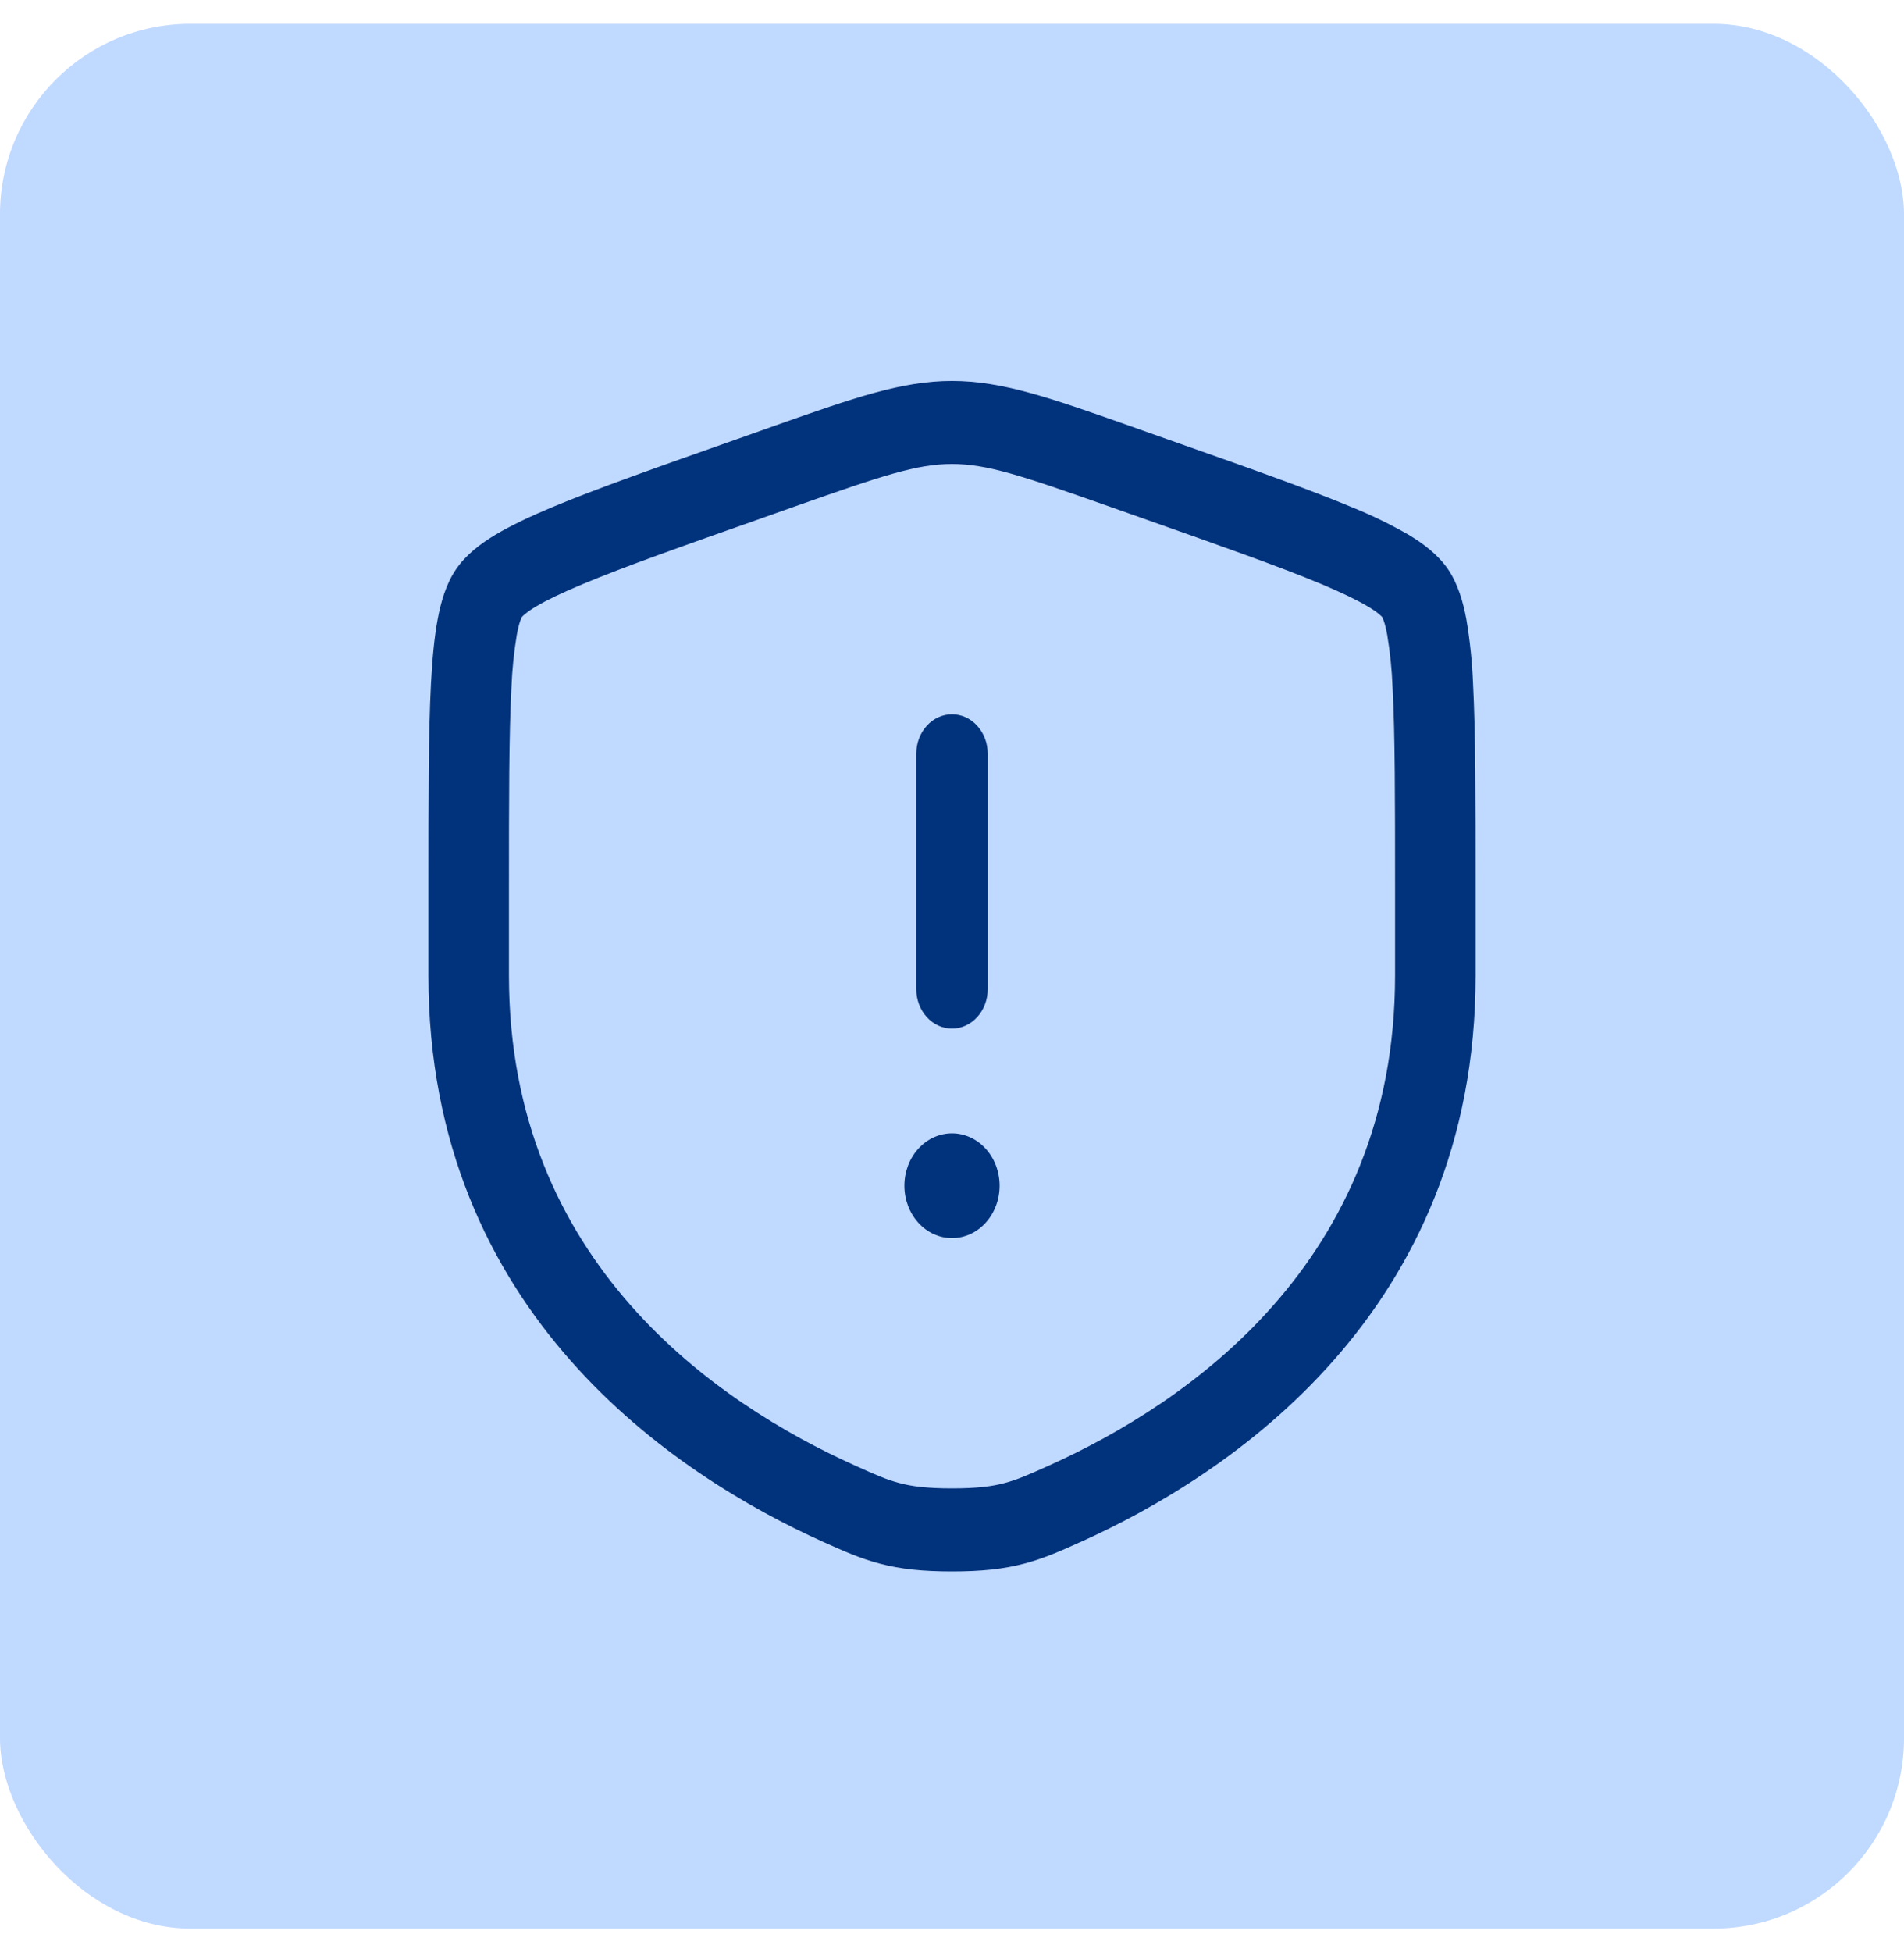 <svg width="40" height="41" viewBox="0 0 40 41" fill="none" xmlns="http://www.w3.org/2000/svg">
<rect y="0.5" width="40" height="40" rx="4" fill="#C0D9FF"/>
<path d="M21 24.9C21 25.192 20.895 25.471 20.707 25.678C20.52 25.884 20.265 26 20 26C19.735 26 19.48 25.884 19.293 25.678C19.105 25.471 19 25.192 19 24.9C19 24.608 19.105 24.328 19.293 24.122C19.48 23.916 19.735 23.8 20 23.8C20.265 23.8 20.52 23.916 20.707 24.122C20.895 24.328 21 24.608 21 24.9ZM20.75 15.825C20.75 15.606 20.671 15.396 20.53 15.242C20.39 15.087 20.199 15 20 15C19.801 15 19.61 15.087 19.47 15.242C19.329 15.396 19.25 15.606 19.25 15.825V20.775C19.25 20.994 19.329 21.204 19.47 21.358C19.61 21.513 19.801 21.6 20 21.6C20.199 21.6 20.39 21.513 20.53 21.358C20.671 21.204 20.75 20.994 20.75 20.775V15.825Z" fill="#01337C"/>
<path fill-rule="evenodd" clip-rule="evenodd" d="M20 8C18.943 8 17.932 8.357 16.303 8.931L15.483 9.222C13.812 9.81 12.521 10.266 11.598 10.652C11.133 10.847 10.733 11.036 10.411 11.228C10.101 11.414 9.791 11.645 9.58 11.956C9.371 12.262 9.263 12.638 9.195 13.002C9.124 13.379 9.082 13.831 9.054 14.351C9 15.381 9 16.795 9 18.628V20.489C9 27.584 14.199 30.985 17.29 32.378L17.32 32.391C17.704 32.564 18.065 32.726 18.479 32.835C18.916 32.951 19.381 33 20 33C20.62 33 21.083 32.951 21.521 32.835C21.935 32.726 22.296 32.564 22.678 32.391L22.71 32.378C25.801 30.985 31 27.584 31 20.489V18.628C31 16.795 31 15.381 30.946 14.35C30.928 13.898 30.881 13.447 30.805 13.001C30.737 12.638 30.629 12.262 30.421 11.955C30.209 11.645 29.899 11.414 29.589 11.228C29.206 11.008 28.81 10.816 28.402 10.652C27.479 10.266 26.188 9.81 24.517 9.222L23.697 8.931C22.068 8.357 21.057 8 20 8ZM16.706 10.633C18.528 9.991 19.258 9.744 20 9.744C20.742 9.744 21.472 9.991 23.294 10.633L23.94 10.861C25.647 11.463 26.891 11.902 27.764 12.267C28.201 12.451 28.517 12.605 28.739 12.737C28.849 12.802 28.924 12.856 28.974 12.899C29.017 12.934 29.034 12.955 29.036 12.957C29.051 12.984 29.063 13.013 29.072 13.043C29.095 13.108 29.119 13.201 29.143 13.331C29.204 13.7 29.242 14.072 29.256 14.445C29.308 15.423 29.308 16.788 29.308 18.659V20.489C29.308 26.508 24.942 29.47 22.032 30.779C21.613 30.967 21.371 31.074 21.101 31.145C20.844 31.214 20.53 31.256 20 31.256C19.47 31.256 19.156 31.214 18.899 31.145C18.628 31.076 18.387 30.967 17.968 30.779C15.057 29.47 10.692 26.507 10.692 20.489V18.659C10.692 16.788 10.692 15.423 10.744 14.445C10.758 14.072 10.796 13.7 10.857 13.331C10.881 13.201 10.905 13.108 10.928 13.043C10.948 12.985 10.962 12.962 10.964 12.957C10.983 12.936 11.004 12.916 11.026 12.899C11.1 12.838 11.179 12.784 11.261 12.736C11.483 12.604 11.799 12.451 12.236 12.269C13.109 11.902 14.353 11.463 16.06 10.862L16.706 10.633Z" fill="#01337C"/>
</svg>
